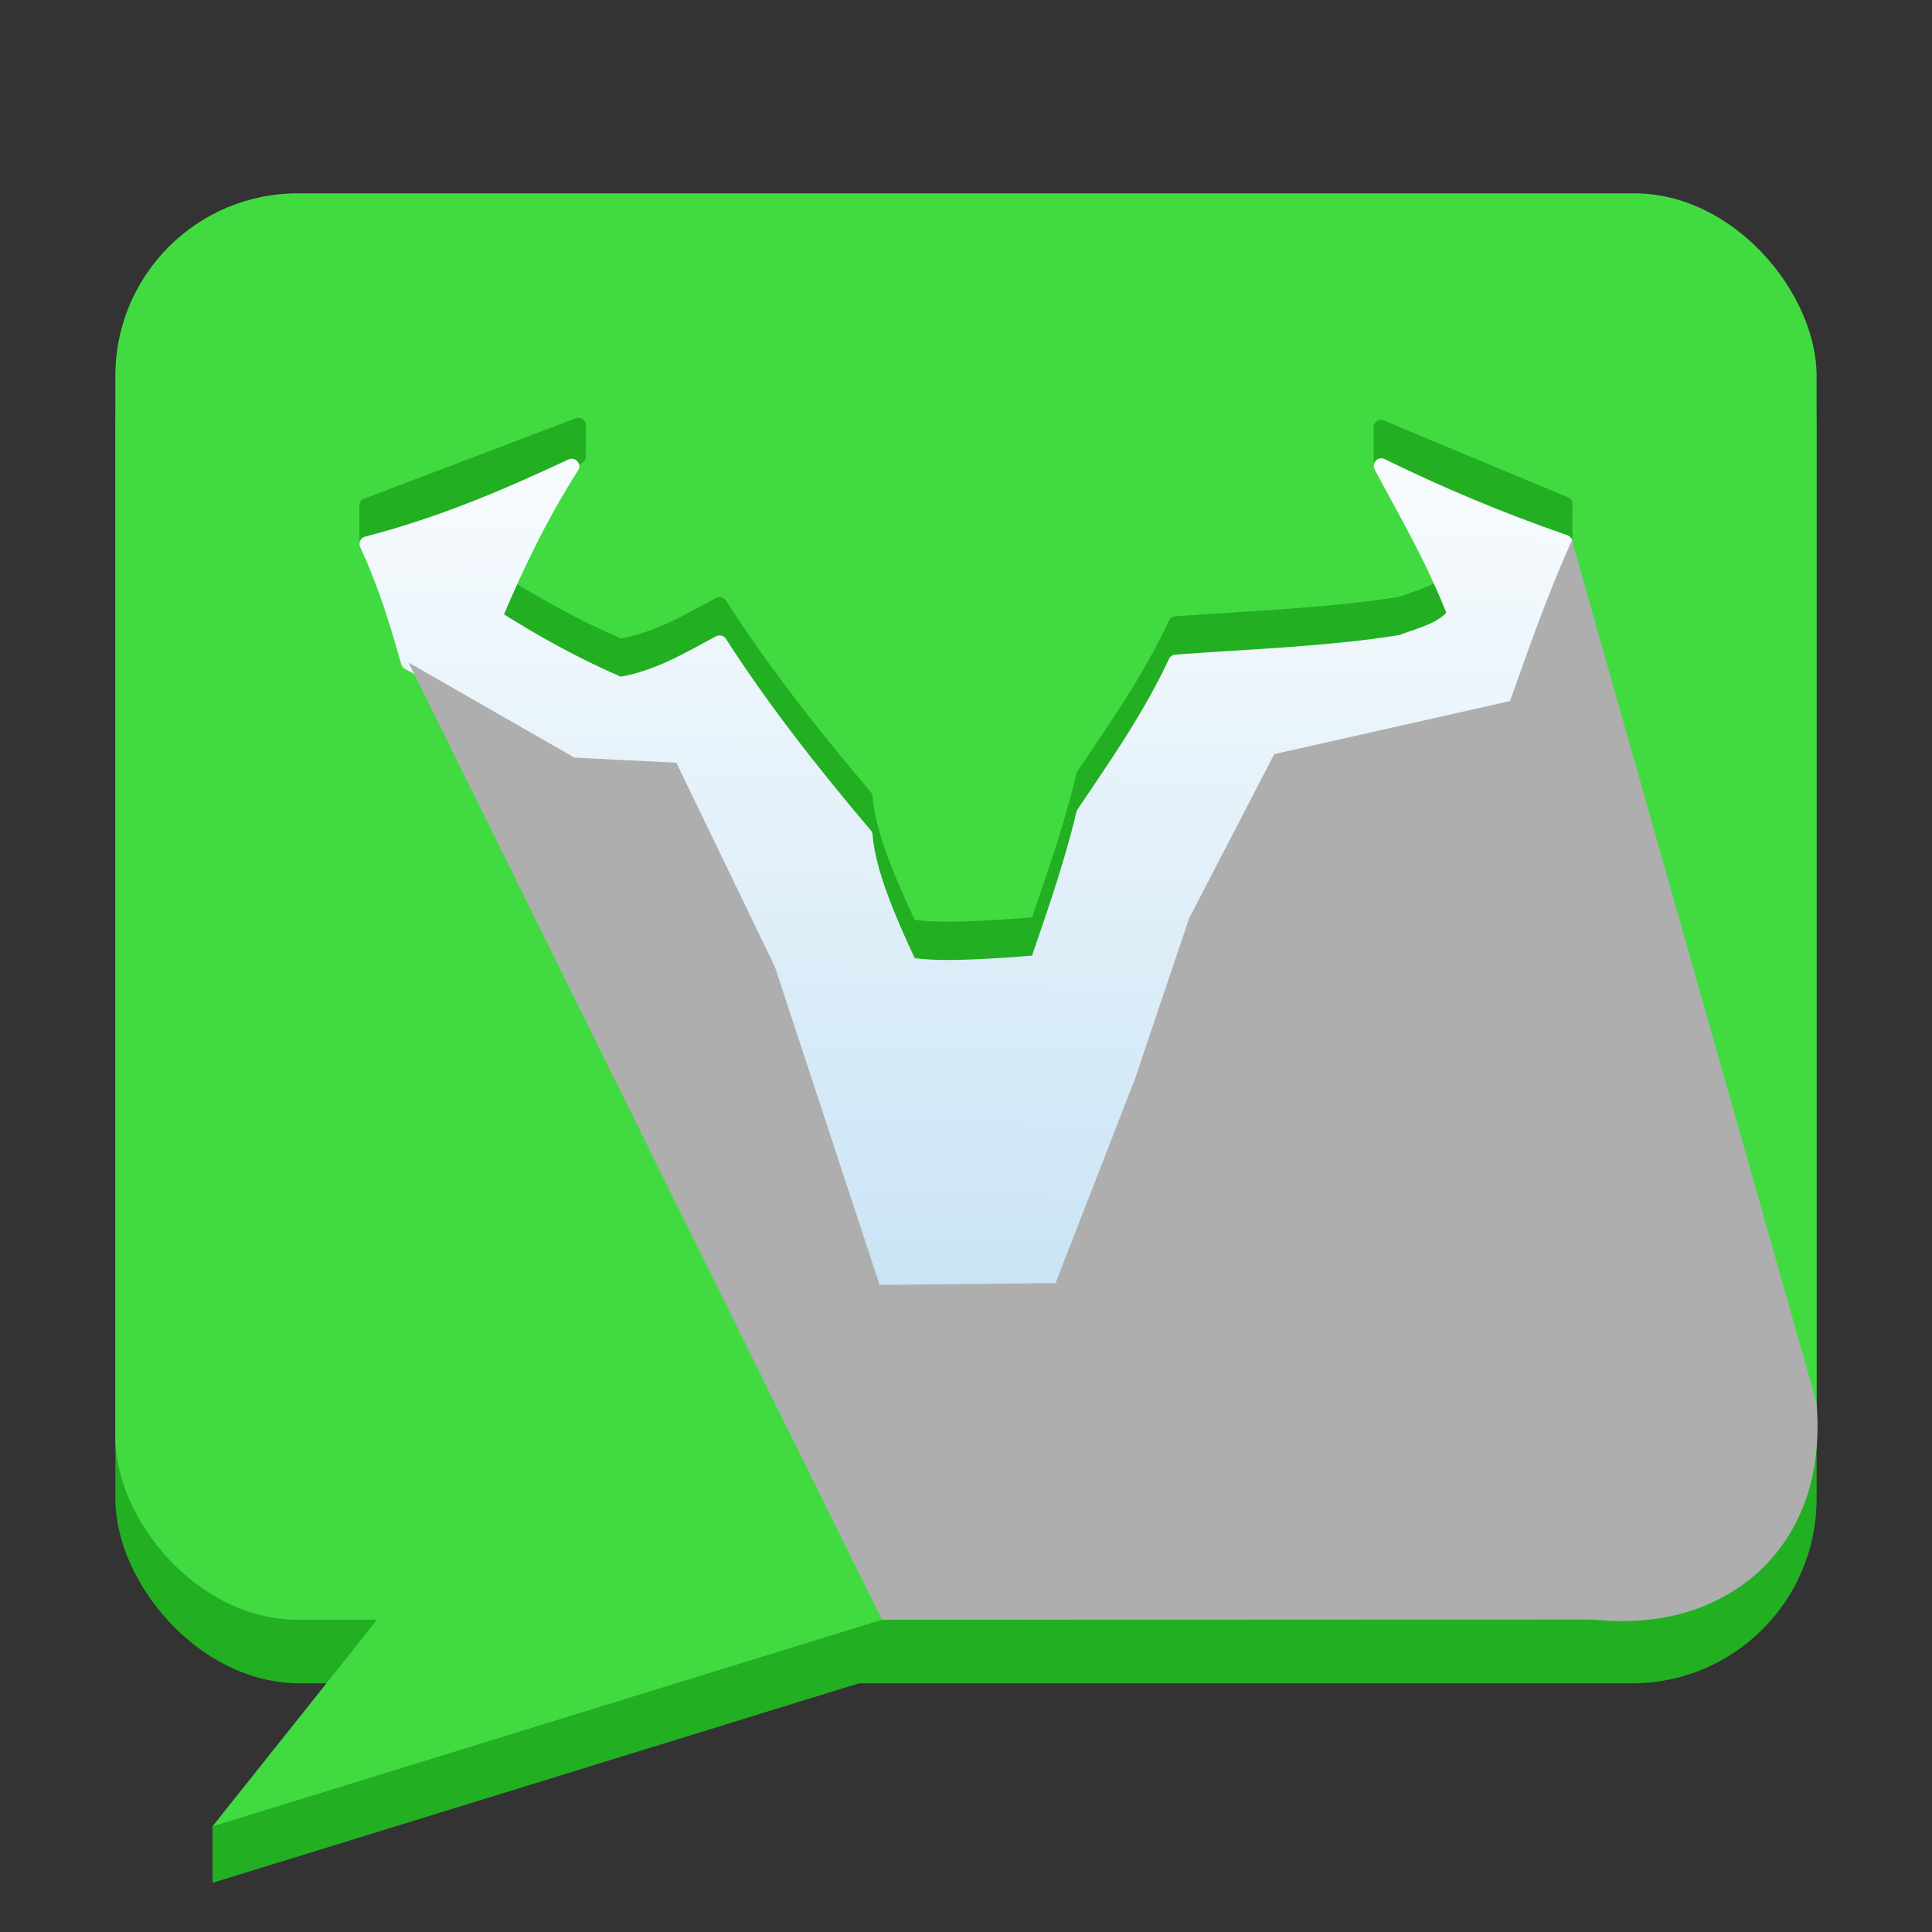 <?xml version="1.0" encoding="UTF-8" standalone="no"?>
<svg
   inkscape:export-ydpi="384.00003"
   inkscape:export-xdpi="384.00003"
   inkscape:export-filename="/home/thejackimonster/git/messenger-gtk/resources/icon/full_color_512.png"
   sodipodi:docname="full_color.svg"
   inkscape:version="1.1.1 (3bf5ae0d25, 2021-09-20, custom)"
   id="svg1209"
   version="1.1"
   viewBox="0 0 33.867 33.867"
   height="128"
   width="128"
   xmlns:inkscape="http://www.inkscape.org/namespaces/inkscape"
   xmlns:sodipodi="http://sodipodi.sourceforge.net/DTD/sodipodi-0.dtd"
   xmlns:xlink="http://www.w3.org/1999/xlink"
   xmlns="http://www.w3.org/2000/svg"
   xmlns:svg="http://www.w3.org/2000/svg"
   xmlns:rdf="http://www.w3.org/1999/02/22-rdf-syntax-ns#"
   xmlns:cc="http://creativecommons.org/ns#"
   xmlns:dc="http://purl.org/dc/elements/1.1/">
  <rect x="0" y="0" width="33.867" height="33.867" fill="#333333" stroke="none"/>
  <title
     id="title850">Cadet-GTK Full Color Icon</title>
  <defs
     id="defs1203">
    <linearGradient
       id="linearGradient2693"
       inkscape:collect="always">
      <stop
         id="stop2689"
         offset="0"
         style="stop-color:#cae4f5;stop-opacity:1" />
      <stop
         id="stop2691"
         offset="1"
         style="stop-color:#ffffff;stop-opacity:1" />
    </linearGradient>
    <linearGradient
       id="linearGradient2685"
       inkscape:collect="always">
      <stop
         id="stop2681"
         offset="0"
         style="stop-color:#cae4f5;stop-opacity:1" />
      <stop
         id="stop2683"
         offset="1"
         style="stop-color:#ffffff;stop-opacity:1" />
    </linearGradient>
    <linearGradient
       gradientUnits="userSpaceOnUse"
       y2="5.924"
       x2="17.236"
       y1="22.513"
       x1="17.037"
       id="linearGradient2687"
       xlink:href="#linearGradient2685"
       inkscape:collect="always" />
    <linearGradient
       gradientUnits="userSpaceOnUse"
       y2="5.924"
       x2="17.236"
       y1="22.513"
       x1="17.037"
       id="linearGradient2695"
       xlink:href="#linearGradient2693"
       inkscape:collect="always" />
  </defs>
  <sodipodi:namedview
     inkscape:window-maximized="0"
     inkscape:window-y="20"
     inkscape:window-x="20"
     inkscape:window-height="1371"
     inkscape:window-width="1280"
     height="128px"
     units="px"
     showgrid="false"
     inkscape:document-rotation="0"
     inkscape:current-layer="layer9"
     inkscape:document-units="mm"
     inkscape:cy="82.250001"
     inkscape:cx="45.375"
     inkscape:zoom="4"
     inkscape:pageshadow="2"
     inkscape:pageopacity="0.0"
     borderopacity="1.0"
     bordercolor="#666666"
     pagecolor="#ffffff"
     id="base"
     inkscape:pagecheckerboard="true" />
  <g
     style="display:inline"
     inkscape:label="speech"
     id="layer7"
     inkscape:groupmode="layer"
     sodipodi:insensitive="true">
    <g
       id="g2588"
       style="stroke-width:1;stroke-miterlimit:4;stroke-dasharray:none">
      <rect
         ry="3.234"
         y="4.22"
         x="2.022"
         height="25.288"
         width="29.822"
         id="rect2536-5"
         style="display:inline;fill:#22af22;fill-opacity:1;stroke:none;stroke-width:1;stroke-linecap:round;stroke-linejoin:round;stroke-miterlimit:4;stroke-dasharray:none;stroke-dashoffset:0;stroke-opacity:1;paint-order:stroke markers fill" />
      <rect
         style="fill:#41db41;fill-opacity:1;stroke:none;stroke-width:1;stroke-linecap:round;stroke-linejoin:round;stroke-miterlimit:4;stroke-dasharray:none;stroke-dashoffset:0;stroke-opacity:1;paint-order:stroke markers fill"
         id="rect2536"
         width="29.822"
         height="25.004"
         x="2.022"
         y="3.389"
         ry="3.198" />
      <path
         id="path2567-3"
         d="m 15.461,29.383 -11.736,3.623 4.95e-5,-0.99 C 8.315,29.321 11.754,29.151 15.461,28.393 Z"
         style="display:inline;fill:#22af22;fill-opacity:1;stroke:none;stroke-width:1;stroke-linecap:butt;stroke-linejoin:miter;stroke-miterlimit:4;stroke-dasharray:none;stroke-opacity:1"
         sodipodi:nodetypes="ccccc" />
      <path
         style="fill:#41db41;fill-opacity:1;stroke:none;stroke-width:1;stroke-linecap:butt;stroke-linejoin:miter;stroke-miterlimit:4;stroke-dasharray:none;stroke-opacity:1"
         d="M 15.461,28.393 3.724,32.016 7.123,27.75 Z"
         id="path2567" />
    </g>
  </g>
  <g
     inkscape:label="abstract"
     id="layer8"
     inkscape:groupmode="layer"
     style="display:inline"
     sodipodi:insensitive="true">
    <path
       id="path2609"
       d="m 24.212,7.496 v 0.671 l 3.22,1.342 V 8.838 Z"
       style="fill:#22af22;fill-opacity:1;stroke:#22af22;stroke-width:0.265px;stroke-linecap:round;stroke-linejoin:round;stroke-opacity:1" />
    <path
       sodipodi:nodetypes="ccccc"
       id="path2611"
       d="m 10.139,7.457 -0.004,0.549 -3.702,1.529 1e-7,-0.671 z"
       style="fill:#22af22;fill-opacity:1;stroke:#22af22;stroke-width:0.265px;stroke-linecap:round;stroke-linejoin:round;stroke-opacity:1" />
    <path
       style="fill:#22af22;fill-opacity:1;stroke:#22af22;stroke-width:0.265;stroke-linecap:round;stroke-linejoin:round;stroke-miterlimit:4;stroke-dasharray:none;stroke-dashoffset:0;stroke-opacity:1"
       d="m 10.022,7.503 c -0.533,0.833 -0.967,1.727 -1.354,2.648 0.675,0.427 1.39,0.829 2.198,1.178 0.664,-0.111 1.197,-0.435 1.748,-0.729 0.739,1.149 1.613,2.267 2.549,3.37 0.052,0.641 0.392,1.444 0.78,2.274 0.487,0.087 1.338,0.035 2.245,-0.038 0.289,-0.847 0.588,-1.682 0.81,-2.614 0.573,-0.85 1.159,-1.686 1.614,-2.656 1.321,-0.097 2.665,-0.141 3.939,-0.343 0.352,-0.131 0.746,-0.218 0.955,-0.497 -0.378,-0.97 -1.183,-2.265 -1.293,-2.601 1.022,0.502 2.093,0.952 3.22,1.342 -0.439,0.894 -0.768,1.852 -1.084,2.817 -1.347,0.262 -2.689,0.541 -4.013,0.894 -0.565,0.93 -1.024,1.906 -1.491,2.878 -0.335,0.952 -0.647,1.886 -0.949,2.813 -0.464,1.09 -0.928,2.242 -1.392,3.58 -1.069,-0.034 -2.124,-0.052 -3.085,0.033 C 14.818,19.983 14.25,18.095 13.584,16.276 13.018,15.095 12.493,13.955 11.857,12.7 11.309,12.572 10.691,12.588 10.071,12.611 9.113,12.032 8.142,11.475 7.161,10.937 6.964,10.235 6.75,9.537 6.433,8.864 7.769,8.519 8.909,8.022 10.022,7.503 Z"
       id="path2532-5"
       sodipodi:nodetypes="ccccccccccccccccccccccccc" />
    <path
       sodipodi:nodetypes="ccccccccccccccccccccccccc"
       id="path2532"
       d="M 10.022,8.174 C 9.489,9.008 9.055,9.901 8.668,10.822 c 0.675,0.427 1.39,0.829 2.198,1.178 0.664,-0.111 1.197,-0.435 1.748,-0.729 0.739,1.149 1.613,2.267 2.549,3.37 0.052,0.641 0.392,1.444 0.78,2.274 0.487,0.087 1.338,0.035 2.245,-0.038 0.289,-0.847 0.588,-1.682 0.81,-2.614 0.573,-0.85 1.159,-1.686 1.614,-2.656 1.321,-0.097 2.665,-0.141 3.939,-0.343 0.352,-0.131 0.746,-0.218 0.955,-0.497 -0.378,-0.97 -0.846,-1.764 -1.293,-2.601 1.022,0.502 2.093,0.952 3.22,1.342 -0.439,0.894 -0.768,1.852 -1.084,2.817 -1.347,0.262 -2.689,0.541 -4.013,0.894 -0.565,0.93 -1.024,1.906 -1.491,2.878 -0.335,0.952 -0.647,1.886 -0.949,2.813 -0.464,1.09 -0.928,2.242 -1.392,3.58 -1.069,-0.034 -2.124,-0.052 -3.085,0.033 C 14.818,20.654 14.25,18.766 13.584,16.947 13.018,15.766 12.493,14.626 11.857,13.371 11.309,13.243 10.691,13.259 10.071,13.282 9.113,12.703 8.142,12.146 7.161,11.608 6.964,10.906 6.75,10.208 6.433,9.535 7.769,9.19 8.909,8.693 10.022,8.174 Z"
       style="fill:url(#linearGradient2695);fill-opacity:1;stroke:url(#linearGradient2687);stroke-width:0.265;stroke-linecap:round;stroke-linejoin:round;stroke-miterlimit:4;stroke-dasharray:none;stroke-dashoffset:0;stroke-opacity:1" />
  </g>
  <g
     style="display:inline;mix-blend-mode:soft-light"
     inkscape:label="light"
     id="layer9"
     inkscape:groupmode="layer"
     sodipodi:insensitive="true">
    <path
       sodipodi:nodetypes="ccccccccccccccc"
       id="path2697"
       d="m 7.161,11.613 8.299,16.78 12.403,-0.011 c 2.367,0.291 4.203,-1.228 3.979,-3.795 L 27.554,9.472 c -0.458,1.023 -0.759,1.91 -1.084,2.817 l -4.134,0.931 -1.491,2.878 -0.949,2.813 -1.392,3.58 -3.085,0.033 -1.836,-5.578 -1.727,-3.576 -1.786,-0.089 z"
       style="opacity:1;fill:#aeaeae;fill-opacity:1;stroke:none;stroke-width:0.265;stroke-linecap:round;stroke-linejoin:round;stroke-miterlimit:4;stroke-dasharray:none;stroke-opacity:1" />
  </g>
</svg>
